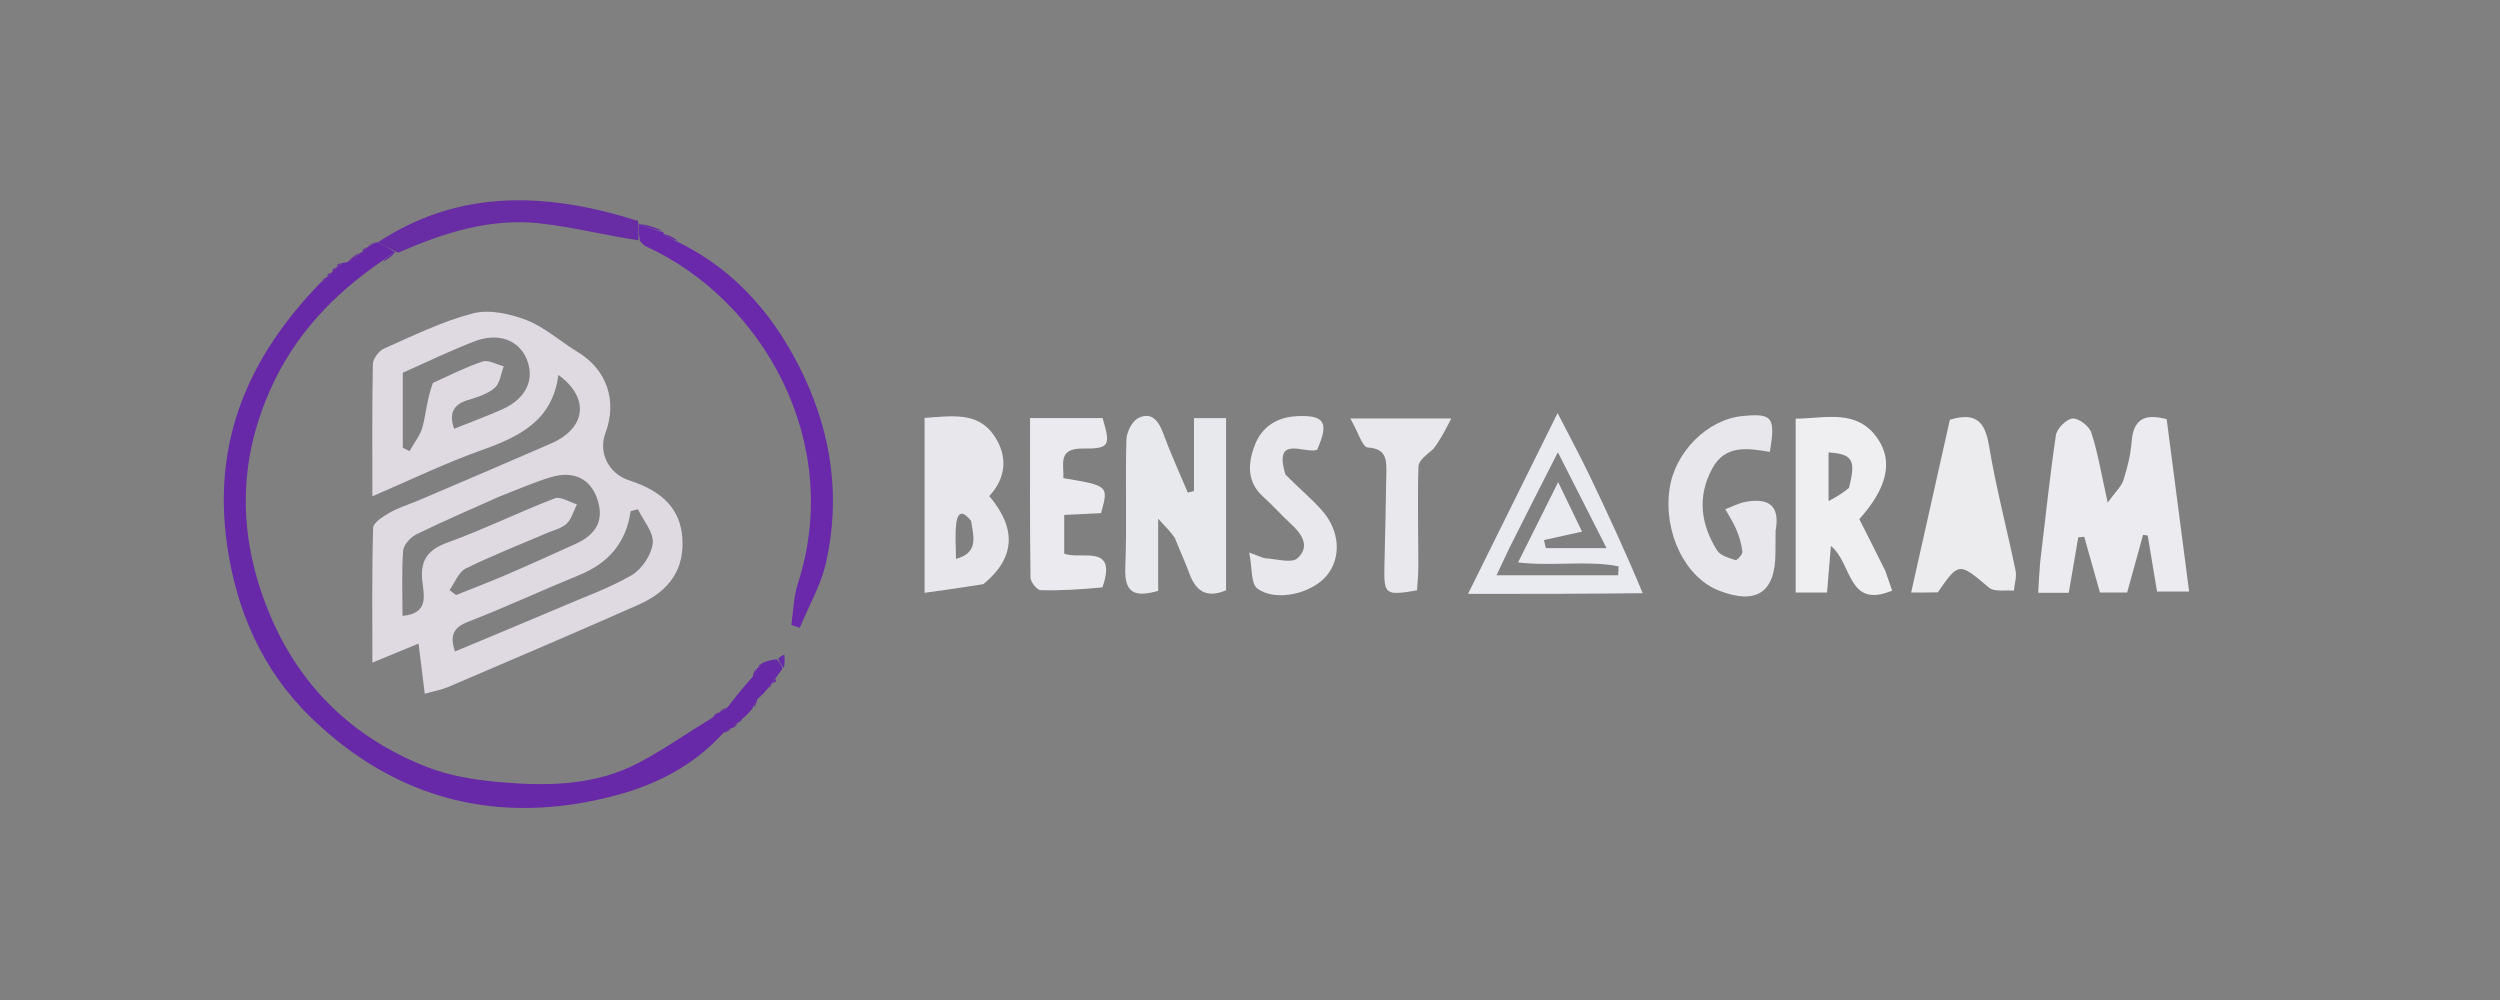 <svg version="1.1" id="Layer_1" xmlns="http://www.w3.org/2000/svg" xmlns:xlink="http://www.w3.org/1999/xlink" x="0px" y="0px"
	 width="100%" viewBox="0 0 505 202" enable-background="new 0 0 505 202" xml:space="preserve">

<rect x="0" y="0" width="505" height="202" fill="#808080" stroke="none"/>

<path fill="#DFDAE1" opacity="1" stroke="none" 
	d="
M84.06,101.286 
	C93.402,97.306 102.395,93.481 111.351,89.568 
	C118.372,86.501 119.193,80.393 112.793,75.737 
	C111.598,85.042 104.832,88.246 97.183,90.968 
	C89.903,93.56 82.91,96.96 75.219,100.25 
	C75.219,90.79 75.137,82.16 75.322,73.534 
	C75.345,72.447 76.542,70.867 77.587,70.406 
	C83.486,67.809 89.352,64.896 95.542,63.304 
	C98.862,62.45 103.061,63.377 106.402,64.682 
	C110.106,66.129 113.229,69.012 116.702,71.111 
	C122.53,74.632 124.75,80.928 122.31,87.435 
	C120.804,91.452 122.942,95.706 127.147,97.056 
	C133.981,99.251 137.422,102.97 137.829,108.604 
	C138.272,114.731 135.494,119.272 128.982,122.155 
	C116.255,127.79 103.449,133.247 90.652,138.723 
	C89.183,139.351 87.566,139.631 85.796,140.135 
	C85.372,136.686 84.992,133.598 84.549,129.997 
	C81.017,131.456 78.463,132.511 75.22,133.851 
	C75.22,124.419 75.106,115.508 75.37,106.608 
	C75.402,105.552 77.379,104.355 78.67,103.584 
	C80.225,102.655 82.011,102.113 84.06,101.286 
M100.9,100.296 
	C95.297,102.812 89.643,105.227 84.129,107.925 
	C82.932,108.511 81.523,110.062 81.434,111.26 
	C81.111,115.616 81.307,120.011 81.307,124.405 
	C86.576,123.953 85.662,120.362 85.33,117.629 
	C84.811,113.347 86.218,111.114 90.399,109.598 
	C97.735,106.938 104.775,103.473 112.062,100.664 
	C113.225,100.215 115.029,101.427 116.536,101.872 
	C115.875,103.196 115.486,104.804 114.479,105.765 
	C113.457,106.739 111.835,107.095 110.46,107.686 
	C104.981,110.041 99.408,112.205 94.071,114.845 
	C92.622,115.562 91.879,117.705 90.812,119.194 
	C91.245,119.53 91.679,119.866 92.112,120.202 
	C95.473,118.853 98.863,117.573 102.189,116.141 
	C106.922,114.102 111.619,111.976 116.311,109.843 
	C120.332,108.016 122.19,105.164 120.604,100.66 
	C119.233,96.766 115.913,95.032 111.393,96.356 
	C108.063,97.331 104.867,98.762 100.9,100.296 
M87.457,77.341 
	C90.784,75.862 94.039,74.163 97.479,73.025 
	C98.668,72.631 100.318,73.629 101.758,73.992 
	C101.183,75.48 101.001,77.422 99.937,78.346 
	C98.506,79.587 96.448,80.221 94.561,80.794 
	C91.534,81.713 90.641,83.522 91.737,86.613 
	C94.934,85.331 98.165,84.131 101.315,82.749 
	C106.251,80.584 108.123,76.682 106.375,72.505 
	C104.775,68.681 100.657,67.106 95.834,68.957 
	C90.908,70.847 86.149,73.176 81.362,75.293 
	C81.362,80.514 81.362,85.472 81.362,90.43 
	C81.814,90.666 82.265,90.902 82.717,91.138 
	C83.628,89.494 84.905,87.946 85.366,86.185 
	C86.089,83.422 86.262,80.515 87.457,77.341 
M113.145,122.7 
	C118,120.581 123.074,118.836 127.612,116.175 
	C129.669,114.968 131.619,112.044 131.858,109.718 
	C132.079,107.561 129.956,105.163 128.866,102.871 
	C128.374,103 127.882,103.129 127.391,103.258 
	C126.474,109.674 122.876,113.764 117.053,116.143 
	C109.552,119.208 102.197,122.64 94.642,125.56 
	C91.64,126.72 90.785,128.253 91.902,131.599 
	C98.803,128.725 105.629,125.882 113.145,122.7 
z"/>
<path fill="#6729A7" opacity="1" stroke="none" 
	d="
M153.962,133.93 
	C154.732,133.626 155.502,133.322 156.859,133.18 
	C157.646,133.922 157.845,134.504 158.043,135.085 
	C157.71,135.557 157.377,136.029 156.747,136.893 
	C156.234,137.497 156.096,137.751 156.037,138.048 
	C156.037,138.048 155.997,138.005 155.792,138.137 
	C155.404,138.557 155.221,138.845 155.038,139.132 
	C154.58,139.695 154.121,140.258 153.138,141.083 
	C152.421,141.915 152.227,142.484 152.033,143.054 
	C151.567,143.643 151.1,144.232 150.135,145.034 
	C149.438,145.521 149.241,145.795 149.043,146.07 
	C149.043,146.07 149.006,146.005 148.807,146.13 
	C148.418,146.531 148.228,146.806 148.038,147.081 
	C148.038,147.081 148.012,147.005 147.731,147.043 
	C146.977,147.429 146.503,147.778 146.03,148.128 
	C140.216,154.551 132.789,158.4 124.626,160.604 
	C101.097,166.957 80.037,161.72 62.702,144.83 
	C53.19,135.563 47.793,123.642 45.861,110.04 
	C42.877,89.036 50.191,72.063 64.837,57.009 
	C65.567,56.498 65.765,56.232 65.962,55.965 
	C65.962,55.965 66,56 66.202,55.881 
	C66.68,55.572 66.865,55.315 66.959,54.993 
	C66.959,54.993 66.979,54.979 67.203,54.864 
	C67.697,54.547 67.875,54.284 67.961,53.959 
	C67.961,53.959 67.999,54 68.187,53.904 
	C68.641,53.656 68.841,53.444 68.976,53.169 
	C68.976,53.169 69.435,53.032 70.033,53.002 
	C71.408,52.3 72.186,51.627 72.964,50.955 
	C72.964,50.955 73.004,50.991 73.204,50.875 
	C73.685,50.558 73.874,50.291 73.97,49.959 
	C73.97,49.959 73.997,50.001 74.283,49.967 
	C75.034,49.595 75.498,49.258 75.962,48.921 
	C75.962,48.921 75.993,48.997 76.348,48.988 
	C77.82,49.677 78.938,50.377 80.055,51.076 
	C80.055,51.076 79.997,51.015 79.688,51.023 
	C78.586,51.634 77.793,52.238 76.999,52.842 
	C67.375,59.477 59.624,67.548 54.707,78.474 
	C48.092,93.17 48.134,107.771 53.838,122.478 
	C59.847,137.974 70.805,148.888 86.245,154.94 
	C90.719,156.694 95.698,157.509 100.519,157.948 
	C110.327,158.843 120.189,158.79 129.199,153.995 
	C134.075,151.4 138.625,148.191 143.853,145.008 
	C144.577,144.489 144.768,144.221 144.959,143.953 
	C144.959,143.953 145,143.995 145.287,143.958 
	C146.039,143.574 146.505,143.225 146.97,142.877 
	C148.409,141 149.847,139.122 151.845,136.948 
	C152.583,136.083 152.762,135.515 152.941,134.948 
	C152.941,134.948 153,134.984 153.199,134.865 
	C153.586,134.473 153.774,134.202 153.962,133.93 
z"/>
<path fill="#ECECF0" opacity="1" stroke="none" 
	d="
M412.119,113.489 
	C413.198,104.678 414.047,96.261 415.295,87.904 
	C415.496,86.564 417.422,84.632 418.668,84.538 
	C419.9,84.446 422.032,86.092 422.456,87.401 
	C423.769,91.452 424.456,95.706 425.751,101.522 
	C427.316,99.354 428.515,98.291 428.937,96.979 
	C429.743,94.473 430.388,91.847 430.589,89.232 
	C430.924,84.874 433.005,83.399 437.667,84.678 
	C439.136,95.95 440.641,107.502 442.204,119.492 
	C439.955,119.492 438.072,119.492 435.72,119.492 
	C435.124,115.902 434.483,112.043 433.842,108.185 
	C433.528,108.135 433.215,108.086 432.901,108.036 
	C431.845,111.864 430.788,115.693 429.684,119.695 
	C427.967,119.695 426.349,119.695 424.194,119.695 
	C423.156,116.014 422.086,112.22 421.015,108.427 
	C420.612,108.466 420.209,108.505 419.806,108.544 
	C419.176,112.224 418.547,115.904 417.89,119.743 
	C415.954,119.743 414.175,119.743 411.721,119.743 
	C411.829,117.64 411.925,115.772 412.119,113.489 
z"/>
<path fill="#E8E9ED" opacity="1" stroke="none" 
	d="
M237.32,108.653 
	C236.431,107.415 235.632,106.569 233.95,104.788 
	C233.95,110.591 233.95,114.995 233.95,119.355 
	C229.343,120.664 227.104,119.925 227.309,114.736 
	C227.65,106.1 227.297,97.438 227.533,88.795 
	C227.575,87.269 228.706,85.048 229.963,84.432 
	C232.574,83.153 234.016,84.945 234.947,87.486 
	C236.438,91.552 238.253,95.499 239.931,99.497 
	C240.349,99.399 240.767,99.301 241.185,99.203 
	C241.185,94.385 241.185,89.566 241.185,84.463 
	C243.594,84.463 245.482,84.463 247.664,84.463 
	C247.664,96.114 247.664,107.668 247.664,119.238 
	C243.811,120.874 241.596,119.495 240.283,115.918 
	C239.427,113.59 238.375,111.333 237.32,108.653 
z"/>
<path fill="#EFEFF2" opacity="1" stroke="none" 
	d="
M380.826,115.294 
	C381.382,116.884 381.802,118.102 382.214,119.297 
	C373.182,123.081 374.207,113.829 369.842,110.279 
	C369.561,113.661 369.319,116.572 369.06,119.698 
	C366.908,119.698 365.137,119.698 362.723,119.698 
	C362.723,108.114 362.723,96.582 362.723,84.57 
	C368.839,84.519 375.124,82.523 379.293,88.611 
	C382.513,93.311 381.103,98.73 375.575,104.863 
	C377.245,108.148 378.967,111.535 380.826,115.294 
M373.477,98.575 
	C374.96,92.972 374.257,91.685 369.371,91.395 
	C369.371,94.452 369.371,97.499 369.371,101.213 
	C370.866,100.405 371.946,99.821 373.477,98.575 
z"/>
<path fill="#E8E8EC" opacity="1" stroke="none" 
	d="
M198.635,118.002 
	C194.588,118.657 190.913,119.169 186.77,119.747 
	C186.77,107.554 186.77,96.059 186.77,84.418 
	C192.229,84.061 197.506,83.095 200.824,88.008 
	C203.574,92.08 203.318,96.449 199.832,100.208 
	C205.407,106.803 205.09,112.716 198.635,118.002 
M196.173,105.25 
	C194.845,103.51 193.52,102.893 193.162,105.749 
	C192.878,108.018 193.105,110.351 193.105,112.898 
	C197.646,111.631 196.697,108.676 196.173,105.25 
z"/>
<path fill="#ECECEF" opacity="1" stroke="none" 
	d="
M391.447,119.653 
	C389.601,119.691 388.144,119.691 386.052,119.691 
	C388.755,107.628 391.337,96.103 393.873,84.789 
	C399.119,83.2 400.972,85.149 401.779,90.021 
	C403.182,98.489 405.403,106.82 407.143,115.237 
	C407.408,116.521 406.934,117.957 406.802,119.323 
	C405.091,119.149 402.838,119.612 401.759,118.695 
	C395.757,113.591 395.678,113.491 391.447,119.653 
z"/>
<path fill="#EAEAF1" opacity="1" stroke="none" 
	d="
M331.823,119.824 
	C320.165,119.965 308.882,119.965 296.542,119.965 
	C302.614,107.707 308.404,96.018 314.634,83.441 
	C317.062,88.171 319.176,92.073 321.093,96.069 
	C324.853,103.912 328.503,111.808 331.823,119.824 
M304.968,110.545 
	C304.076,112.434 303.184,114.324 302.296,116.205 
	C310.804,116.205 318.834,116.205 326.864,116.205 
	C326.896,115.603 326.928,115.001 326.959,114.399 
	C320.555,113.15 313.868,114.434 306.648,113.613 
	C309.356,108.188 311.829,103.232 314.745,97.39 
	C316.616,101.261 318.125,104.382 319.58,107.392 
	C316.602,108.046 314.247,108.563 311.892,109.081 
	C312.012,109.628 312.131,110.175 312.251,110.722 
	C316.089,110.722 319.926,110.722 324.521,110.722 
	C321.173,104.126 318.092,98.057 314.689,91.353 
	C311.285,98.049 308.28,103.96 304.968,110.545 
z"/>
<path fill="#E7E7EC" opacity="1" stroke="none" 
	d="
M358.673,107.246 
	C358.658,109.041 358.644,110.374 358.641,111.706 
	C358.625,119.675 354.794,122.237 347.261,119.317 
	C340.415,116.664 336,107.629 337.241,98.811 
	C338.294,91.334 344.882,84.729 351.977,84.04 
	C358.051,83.45 358.668,84.237 357.521,91.286 
	C353.097,90.557 348.504,89.722 345.836,94.708 
	C342.807,100.367 343.557,105.965 346.871,111.203 
	C347.528,112.241 349.246,112.705 350.571,113.145 
	C350.847,113.237 352.02,112 351.962,111.465 
	C351.798,109.947 351.34,108.422 350.753,107.001 
	C350.157,105.557 349.27,104.233 348.51,102.856 
	C349.915,102.339 351.28,101.589 352.731,101.348 
	C356.896,100.656 359.668,101.723 358.673,107.246 
z"/>
<path fill="#EBEBEF" opacity="1" stroke="none" 
	d="
M222.688,118.651 
	C218.348,119.062 214.265,119.331 210.193,119.211 
	C209.461,119.189 208.174,117.572 208.162,116.679 
	C208.019,106.068 208.07,95.455 208.07,84.45 
	C213.207,84.45 217.938,84.45 222.72,84.45 
	C224.388,90.014 224.149,90.672 218.715,90.606 
	C213.558,90.543 214.971,93.84 214.796,96.579 
	C223.945,98.125 223.945,98.125 222.41,103.656 
	C220.068,103.77 217.638,103.889 214.97,104.018 
	C214.97,106.656 214.97,109.084 214.97,111.815 
	C218.134,113.209 225.862,109.59 222.688,118.651 
z"/>
<path fill="#6929AA" opacity="1" stroke="none" 
	d="
M137.096,48.963 
	C149.001,54.803 156.983,64.471 162.459,76.148 
	C168.036,88.04 169.769,100.717 166.861,113.63 
	C165.834,118.191 163.363,122.427 161.551,126.812 
	C160.983,126.622 160.414,126.432 159.846,126.243 
	C160.265,123.455 160.303,120.544 161.162,117.899 
	C170.434,89.345 154.121,60.545 130.441,49.744 
	C130.147,49.61 129.905,49.36 129.284,48.703 
	C128.975,47.144 129.022,46.046 129.069,44.948 
	C129.069,44.948 129.005,44.987 129.176,45.281 
	C130.919,46.033 132.491,46.491 134.064,46.949 
	C134.064,46.949 133.994,46.984 134.066,47.309 
	C135.125,48.077 136.111,48.52 137.096,48.963 
z"/>
<path fill="#E8E8ED" opacity="1" stroke="none" 
	d="
M259.662,95.856 
	C262.239,98.48 264.807,100.597 266.996,103.052 
	C270.684,107.189 270.985,112.638 268.026,116.232 
	C265.012,119.894 257.765,121.657 253.987,118.884 
	C252.653,117.906 252.965,114.683 252.352,111.619 
	C254.521,112.392 255.105,112.755 255.706,112.787 
	C257.888,112.902 260.923,113.833 262.091,112.766 
	C264.784,110.305 262.889,107.746 260.598,105.667 
	C258.752,103.994 257.121,102.081 255.255,100.433 
	C251.791,97.373 252.061,93.586 253.467,89.912 
	C254.872,86.243 257.921,84.266 261.926,84.068 
	C267.569,83.79 268.53,85.33 266.048,90.868 
	C263.509,91.735 257.178,87.655 259.662,95.856 
z"/>
<path fill="#E8E8ED" opacity="1" stroke="none" 
	d="
M289.534,90.695 
	C288.178,91.864 286.57,93.002 286.533,94.191 
	C286.32,100.952 286.5,107.724 286.502,114.493 
	C286.502,116.111 286.33,117.728 286.243,119.243 
	C279.8,120.362 279.525,120.136 279.653,114.278 
	C279.789,107.991 279.962,101.704 280.043,95.417 
	C280.075,92.888 280.053,90.622 276.287,90.401 
	C275.208,90.337 274.308,87.217 272.774,84.534 
	C280.192,84.534 286.023,84.534 293.158,84.534 
	C291.892,87.006 290.95,88.847 289.534,90.695 
z"/>
<path fill="#682CA5" opacity="1" stroke="none" 
	d="
M128.87,44.636 
	C129.022,46.046 128.975,47.144 128.968,48.541 
	C122.288,47.558 115.619,45.818 108.84,45.102 
	C98.977,44.061 89.726,46.981 80.433,51.037 
	C78.938,50.377 77.82,49.677 76.32,48.958 
	C92.703,38.125 110.472,38.772 128.87,44.636 
z"/>
<path fill="#682CA5" opacity="1" stroke="none" 
	d="
M133.889,46.642 
	C132.491,46.491 130.919,46.033 129.187,45.245 
	C130.59,45.388 132.152,45.861 133.889,46.642 
z"/>
<path fill="#682CA5" opacity="1" stroke="none" 
	d="
M77.322,52.888 
	C77.793,52.238 78.586,51.634 79.726,51.042 
	C79.263,51.68 78.454,52.307 77.322,52.888 
z"/>
<path fill="#682CA5" opacity="1" stroke="none" 
	d="
M72.645,50.998 
	C72.186,51.627 71.408,52.3 70.27,52.967 
	C70.714,52.322 71.52,51.681 72.645,50.998 
z"/>
<path fill="#682CA5" opacity="1" stroke="none" 
	d="
M136.955,48.669 
	C136.111,48.52 135.125,48.077 134.093,47.28 
	C134.97,47.41 135.892,47.892 136.955,48.669 
z"/>
<path fill="#672CA7" opacity="1" stroke="none" 
	d="
M158.344,134.929 
	C157.845,134.504 157.646,133.922 157.196,133.154 
	C157.437,132.72 157.929,132.472 158.421,132.225 
	C158.495,133.074 158.57,133.924 158.344,134.929 
z"/>
<path fill="#672CA7" opacity="1" stroke="none" 
	d="
M146.334,148.068 
	C146.503,147.778 146.977,147.429 147.762,147.069 
	C147.595,147.375 147.116,147.692 146.334,148.068 
z"/>
<path fill="#672CA7" opacity="1" stroke="none" 
	d="
M146.67,142.938 
	C146.505,143.225 146.039,143.574 145.267,143.935 
	C145.43,143.631 145.9,143.315 146.67,142.938 
z"/>
<path fill="#672CA7" opacity="1" stroke="none" 
	d="
M152.312,142.919 
	C152.227,142.484 152.421,141.915 152.884,141.19 
	C152.965,141.618 152.778,142.201 152.312,142.919 
z"/>
<path fill="#672CA7" opacity="1" stroke="none" 
	d="
M152.663,135.081 
	C152.762,135.515 152.583,136.083 152.14,136.807 
	C152.046,136.381 152.216,135.798 152.663,135.081 
z"/>
<path fill="#682CA5" opacity="1" stroke="none" 
	d="
M75.659,48.964 
	C75.498,49.258 75.034,49.595 74.266,49.946 
	C74.428,49.643 74.892,49.325 75.659,48.964 
z"/>
<path fill="#682CA5" opacity="1" stroke="none" 
	d="
M73.733,50.049 
	C73.874,50.291 73.685,50.558 73.179,50.866 
	C73.135,50.695 73.315,50.418 73.733,50.049 
z"/>
<path fill="#672CA7" opacity="1" stroke="none" 
	d="
M153.723,134.022 
	C153.774,134.202 153.586,134.473 153.17,134.852 
	C153.122,134.677 153.303,134.396 153.723,134.022 
z"/>
<path fill="#682CA5" opacity="1" stroke="none" 
	d="
M68.729,53.163 
	C68.841,53.444 68.641,53.656 68.167,53.883 
	C67.988,53.598 68.162,53.33 68.729,53.163 
z"/>
<path fill="#672CA7" opacity="1" stroke="none" 
	d="
M156.266,137.966 
	C156.096,137.751 156.234,137.497 156.629,137.16 
	C156.928,137.4 156.824,137.683 156.266,137.966 
z"/>
<path fill="#672CA7" opacity="1" stroke="none" 
	d="
M155.273,139.016 
	C155.221,138.845 155.404,138.557 155.818,138.151 
	C155.868,138.322 155.688,138.611 155.273,139.016 
z"/>
<path fill="#682CA5" opacity="1" stroke="none" 
	d="
M67.731,54.049 
	C67.875,54.284 67.697,54.547 67.21,54.854 
	C67.036,54.608 67.206,54.335 67.731,54.049 
z"/>
<path fill="#682CA5" opacity="1" stroke="none" 
	d="
M66.725,55.072 
	C66.865,55.315 66.68,55.572 66.185,55.863 
	C66.023,55.616 66.198,55.345 66.725,55.072 
z"/>
<path fill="#672CA7" opacity="1" stroke="none" 
	d="
M144.713,144.032 
	C144.768,144.221 144.577,144.489 144.156,144.858 
	C144.107,144.676 144.287,144.393 144.713,144.032 
z"/>
<path fill="#672CA7" opacity="1" stroke="none" 
	d="
M149.288,145.98 
	C149.241,145.795 149.438,145.521 149.873,145.145 
	C149.917,145.326 149.726,145.609 149.288,145.98 
z"/>
<path fill="#672CA7" opacity="1" stroke="none" 
	d="
M148.283,146.992 
	C148.228,146.806 148.418,146.531 148.839,146.149 
	C148.89,146.33 148.709,146.617 148.283,146.992 
z"/>
<path fill="#682CA5" opacity="1" stroke="none" 
	d="
M65.717,56.046 
	C65.765,56.232 65.567,56.498 65.138,56.866 
	C65.094,56.687 65.283,56.407 65.717,56.046 
z"/>
</svg>